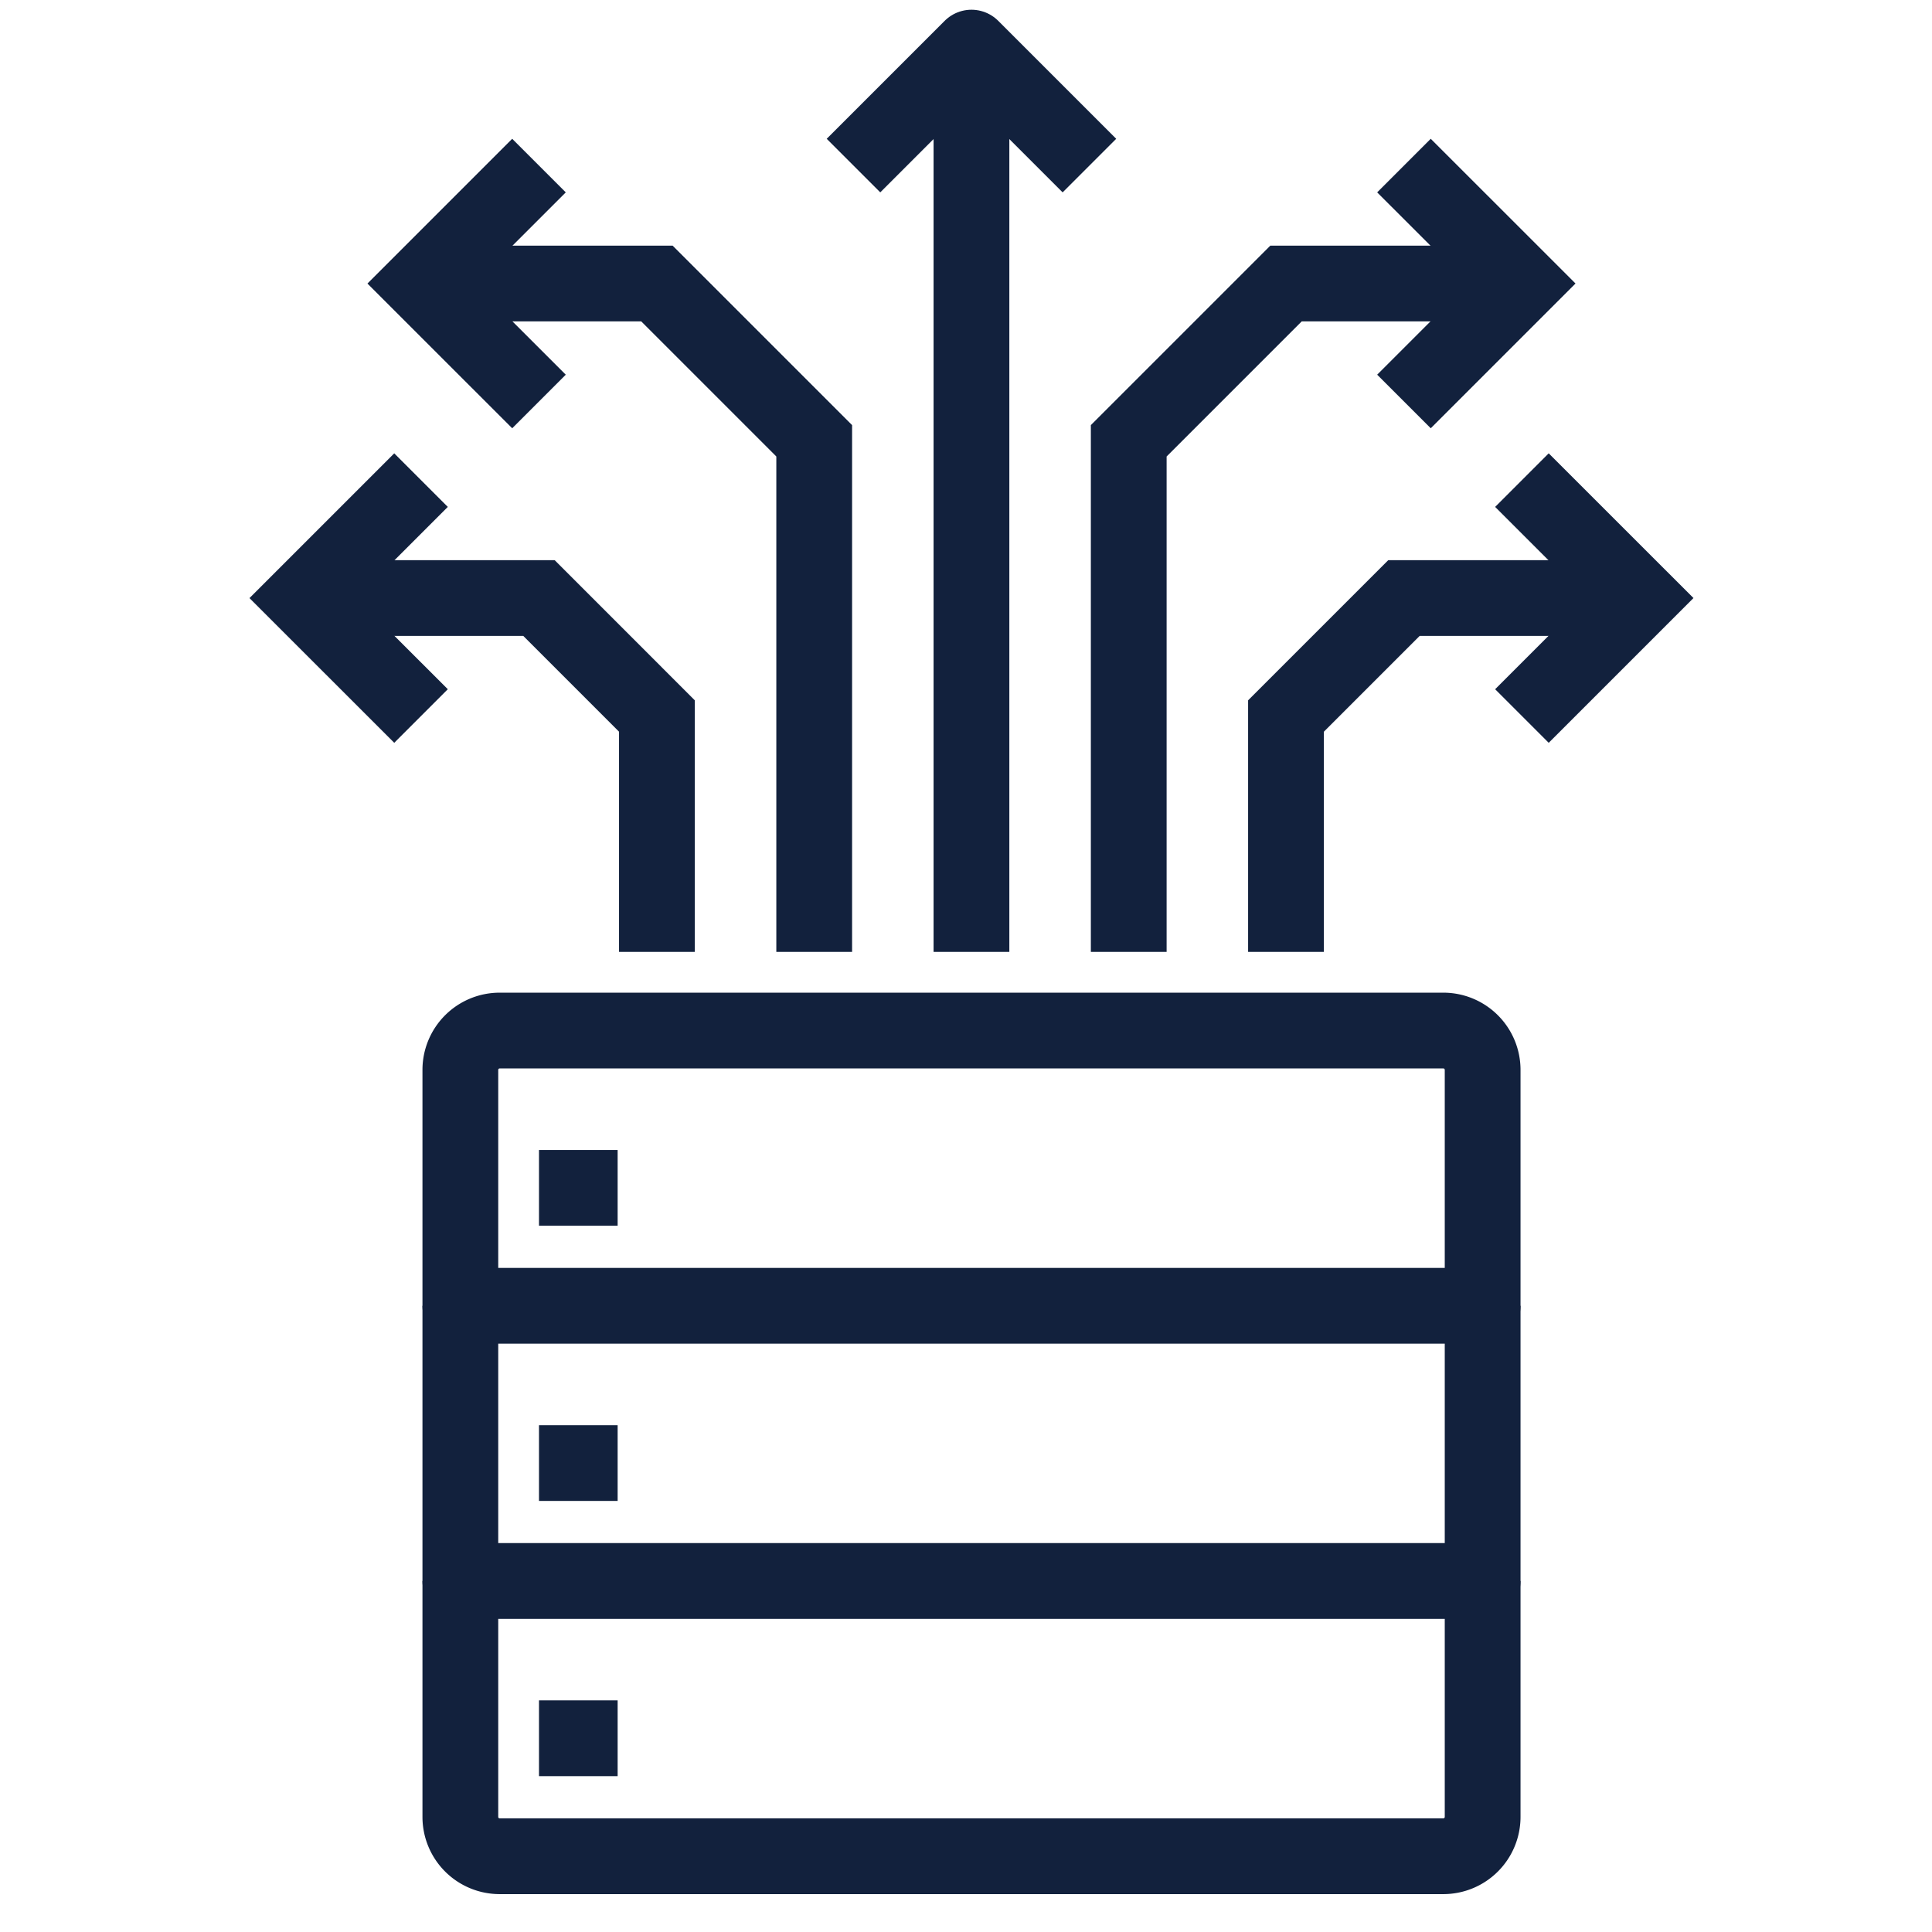 <svg xmlns="http://www.w3.org/2000/svg" xmlns:xlink="http://www.w3.org/1999/xlink" viewBox="188 2196 51 51">
  <defs>
    <style>
      .cls-1 {
        clip-path: url(#clip-icon_industries_19);
      }

      .cls-2, .cls-3 {
        fill: none;
        stroke: #12213d;
        stroke-miterlimit: 10;
        stroke-width: 2px;
      }

      .cls-2 {
        stroke-linejoin: round;
      }

      .cls-4 {
        fill: #fff;
      }
    </style>
    <clipPath id="clip-icon_industries_19">
      <rect x="188" y="2196" width="51" height="51"/>
    </clipPath>
  </defs>
  <g id="icon_industries_19" class="cls-1">
    <rect class="cls-4" x="188" y="2196" width="51" height="51"/>
    <g id="Group_116" data-name="Group 116" transform="translate(194.586 2196.257)">
      <path id="Path_135" data-name="Path 135" class="cls-2" d="M32.4,33.265H5.414V27.038A1.038,1.038,0,0,1,6.452,26H31.361A1.038,1.038,0,0,1,32.4,27.038Z" transform="translate(0.152 0.947)"/>
      <path id="Path_136" data-name="Path 136" class="cls-2" d="M32.4,33v7.265H5.414V33" transform="translate(0.152 1.212)"/>
      <path id="Path_137" data-name="Path 137" class="cls-2" d="M32.4,40v6.227a1.038,1.038,0,0,1-1.038,1.038H6.452a1.038,1.038,0,0,1-1.038-1.038V40" transform="translate(0.152 1.478)"/>
      <line id="Line_41" data-name="Line 41" class="cls-2" x2="2.076" transform="translate(7.642 31.099)"/>
      <line id="Line_42" data-name="Line 42" class="cls-2" x2="2.076" transform="translate(7.642 38.364)"/>
      <line id="Line_43" data-name="Line 43" class="cls-2" x2="2.076" transform="translate(7.642 45.629)"/>
      <path id="Path_138" data-name="Path 138" class="cls-3" d="M32.793,7H26.566l-4.152,4.152V24.644" transform="translate(0.796 0.227)"/>
      <path id="Path_139" data-name="Path 139" class="cls-3" d="M29.414,10.227l3.114-3.114L29.414,4" transform="translate(1.061 0.114)"/>
      <path id="Path_140" data-name="Path 140" class="cls-3" d="M32.414,18.227l3.114-3.114L32.414,12" transform="translate(1.175 0.417)"/>
      <path id="Path_141" data-name="Path 141" class="cls-2" d="M21.642,4.114,18.528,1,15.414,4.114" transform="translate(0.53)"/>
      <line id="Line_44" data-name="Line 44" class="cls-2" y2="23.871" transform="translate(19.058 1)"/>
      <path id="Path_142" data-name="Path 142" class="cls-3" d="M26.414,24.341V18.114L29.528,15h6.227" transform="translate(0.947 0.53)"/>
      <path id="Path_143" data-name="Path 143" class="cls-3" d="M4.414,7h6.227l4.152,4.152V24.644" transform="translate(0.114 0.227)"/>
      <path id="Path_144" data-name="Path 144" class="cls-3" d="M7.528,10.227,4.414,7.114,7.528,4" transform="translate(0.114 0.114)"/>
      <path id="Path_145" data-name="Path 145" class="cls-3" d="M4.528,18.227,1.414,15.114,4.528,12" transform="translate(0 0.417)"/>
      <path id="Path_146" data-name="Path 146" class="cls-3" d="M10.755,24.341V18.114L7.642,15H1.414" transform="translate(0 0.53)"/>
    </g>
  </g>
</svg>
